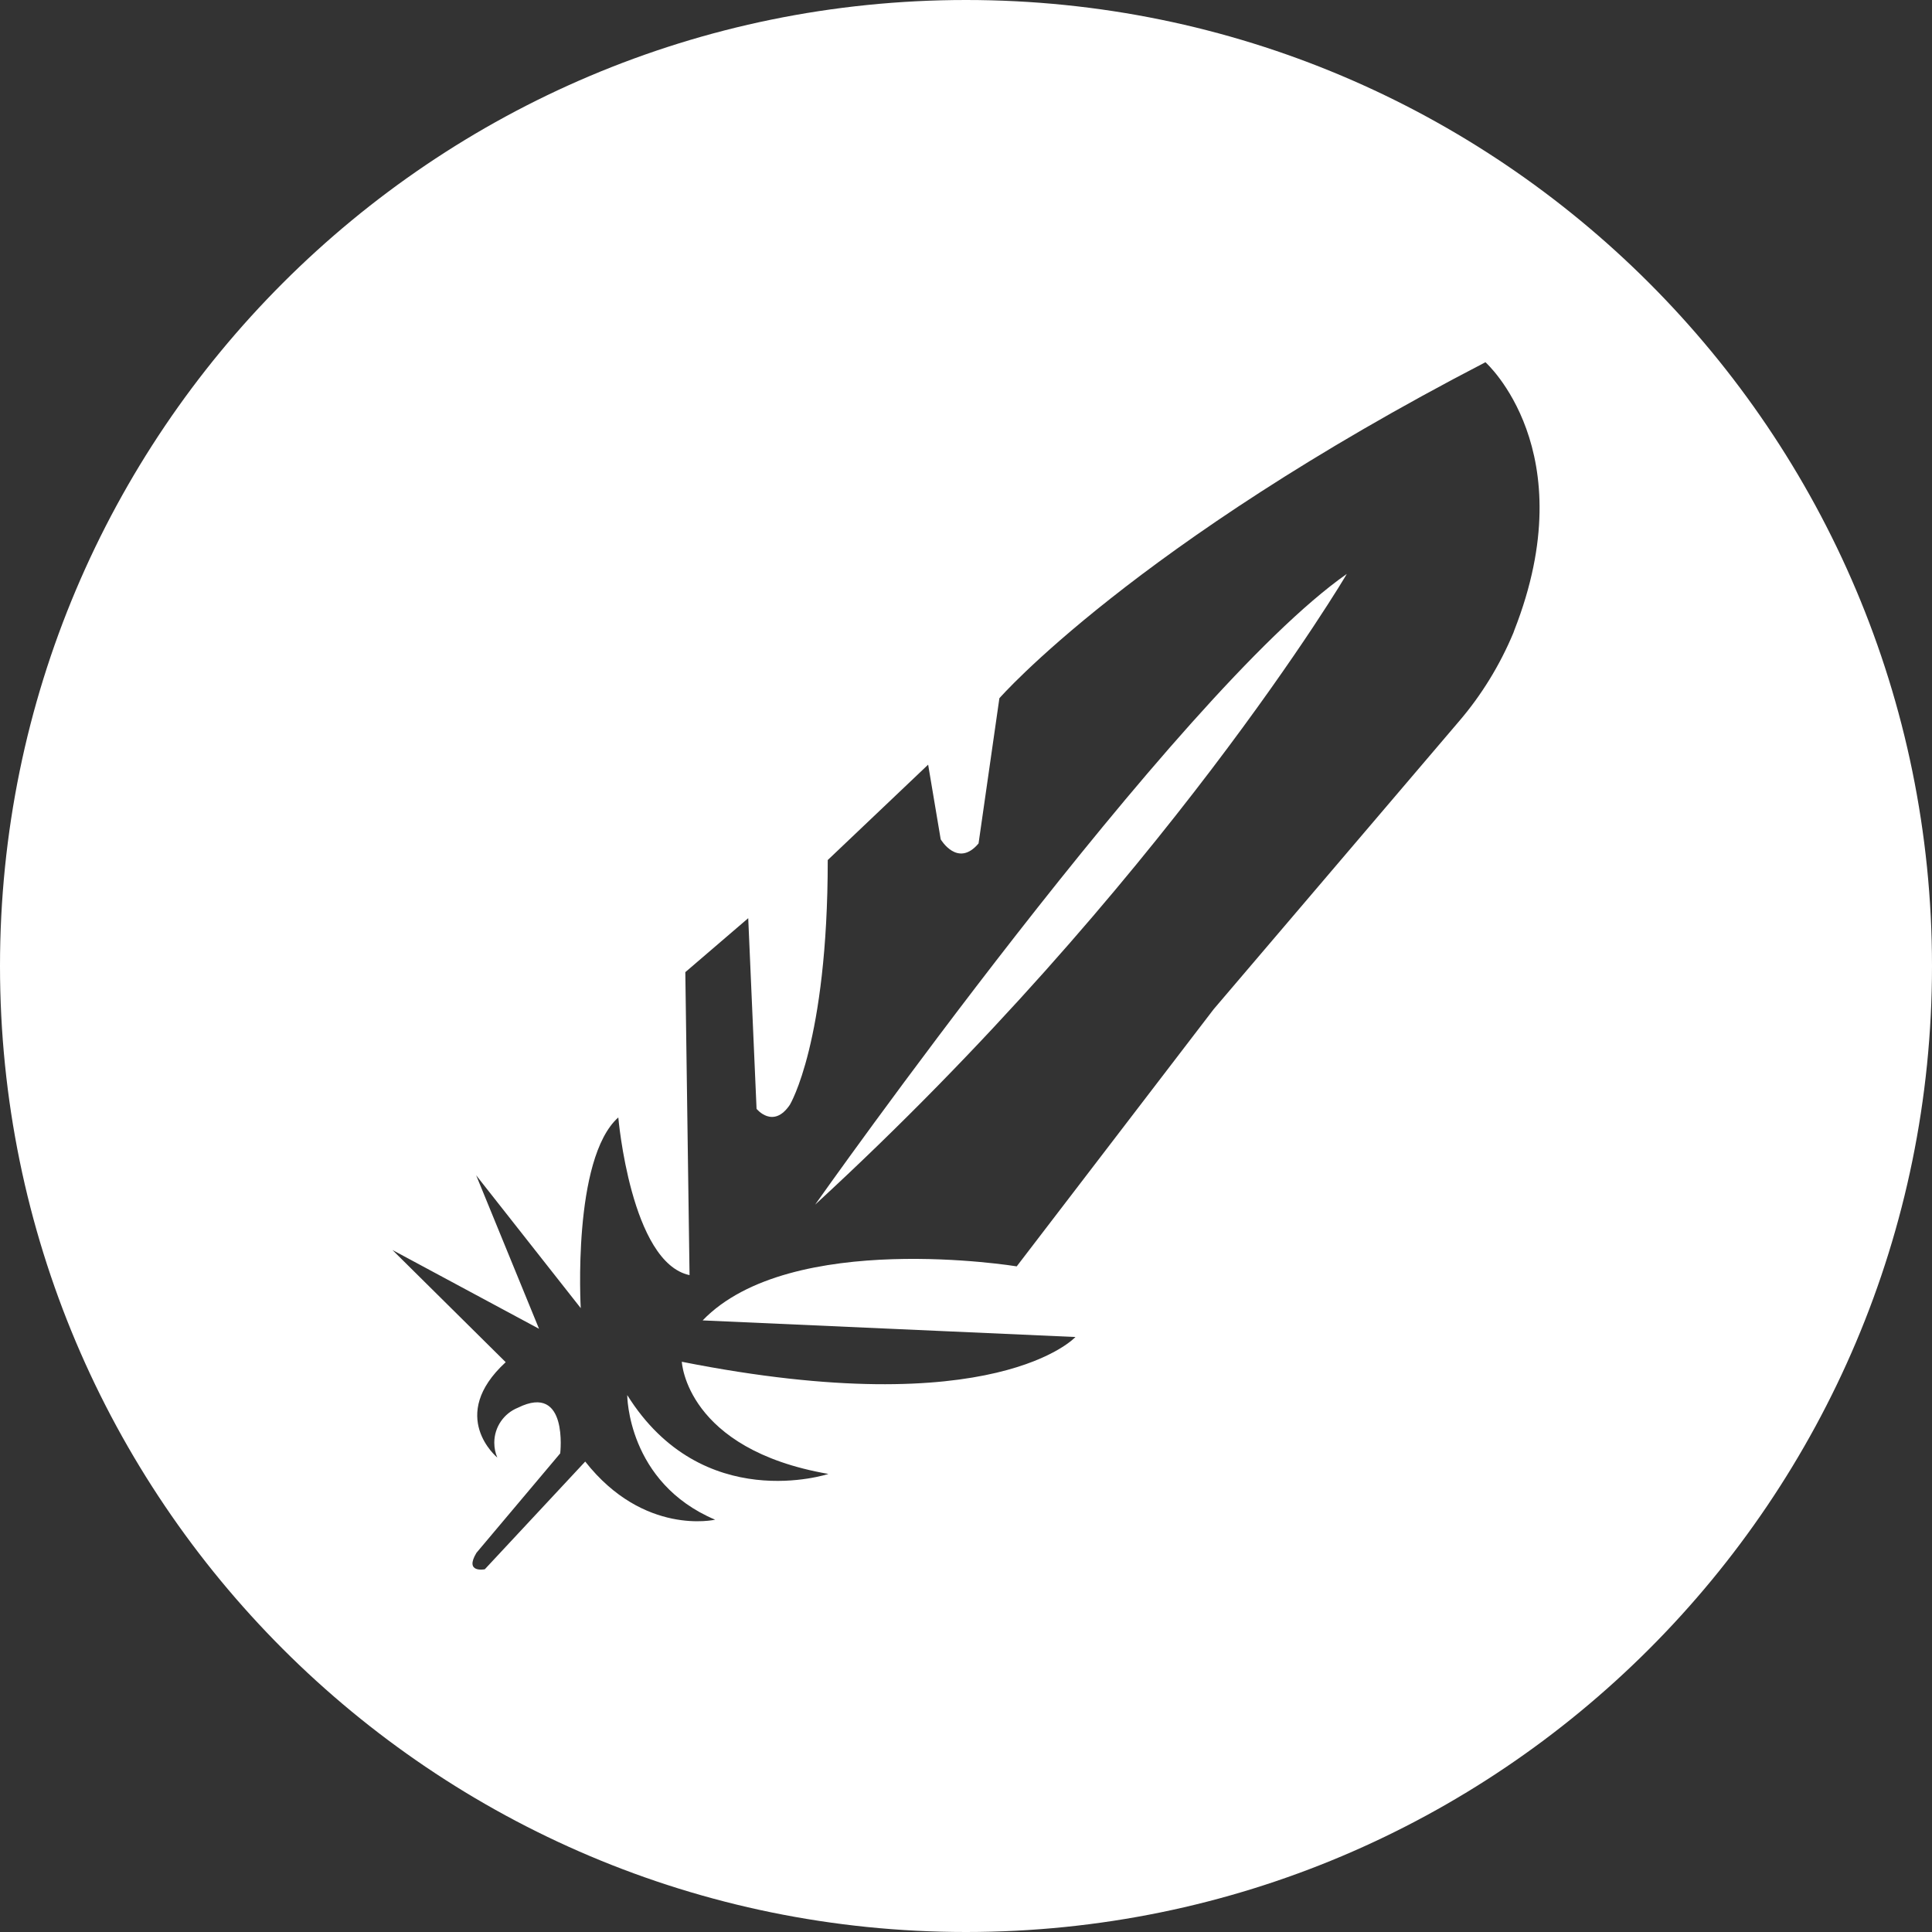 <!-- Generated by IcoMoon.io -->
<svg version="1.1" xmlns="http://www.w3.org/2000/svg" width="32" height="32" viewBox="0 0 32 32">
<rect x="0" y="0" width="32" height="32" fill="#333333" stroke="none"/>
<title>ftc</title>
<path fill="#fff" d="M16 32c-8.837 0-16-7.163-16-16s7.163-16 16-16 16 7.163 16 16-7.163 16-16 16zM24.603 6c-5.83 3.022-8.050 5.565-8.050 5.565l-0.345 2.405c-0.346 0.411-0.627-0.068-0.627-0.068l-0.208-1.237-1.663 1.58c0 3.020-0.627 4.053-0.627 4.053-0.276 0.41-0.552 0.068-0.552 0.068l-0.138-3.158-1.042 0.894 0.070 5.018c-0.973-0.206-1.18-2.612-1.18-2.612-0.766 0.685-0.622 3.159-0.622 3.159l-1.732-2.2 1.041 2.542-2.428-1.305 1.876 1.858c-0.973 0.895-0.139 1.58-0.139 1.58-0.032-0.073-0.050-0.157-0.050-0.246 0-0.263 0.162-0.488 0.392-0.58l0.004-0.002c0.834-0.41 0.696 0.758 0.696 0.758l-1.387 1.647c-0.207 0.342 0.138 0.273 0.138 0.273l1.663-1.784c0.973 1.237 2.152 0.963 2.152 0.963-1.456-0.616-1.456-2.064-1.456-2.064 1.249 1.996 3.332 1.306 3.332 1.306-2.36-0.41-2.428-1.858-2.428-1.858 5.201 1.032 6.52-0.41 6.52-0.41l-6.175-0.275c1.456-1.51 5.202-0.895 5.202-0.895l3.262-4.259 4.065-4.77c0.369-0.43 0.676-0.928 0.901-1.468l0.013-0.037c1.169-2.979-0.478-4.442-0.478-4.442zM13.503 19.95s5.962-8.454 8.804-10.444c0.006 0-3.050 5.154-8.804 10.445z"></path>
</svg>
